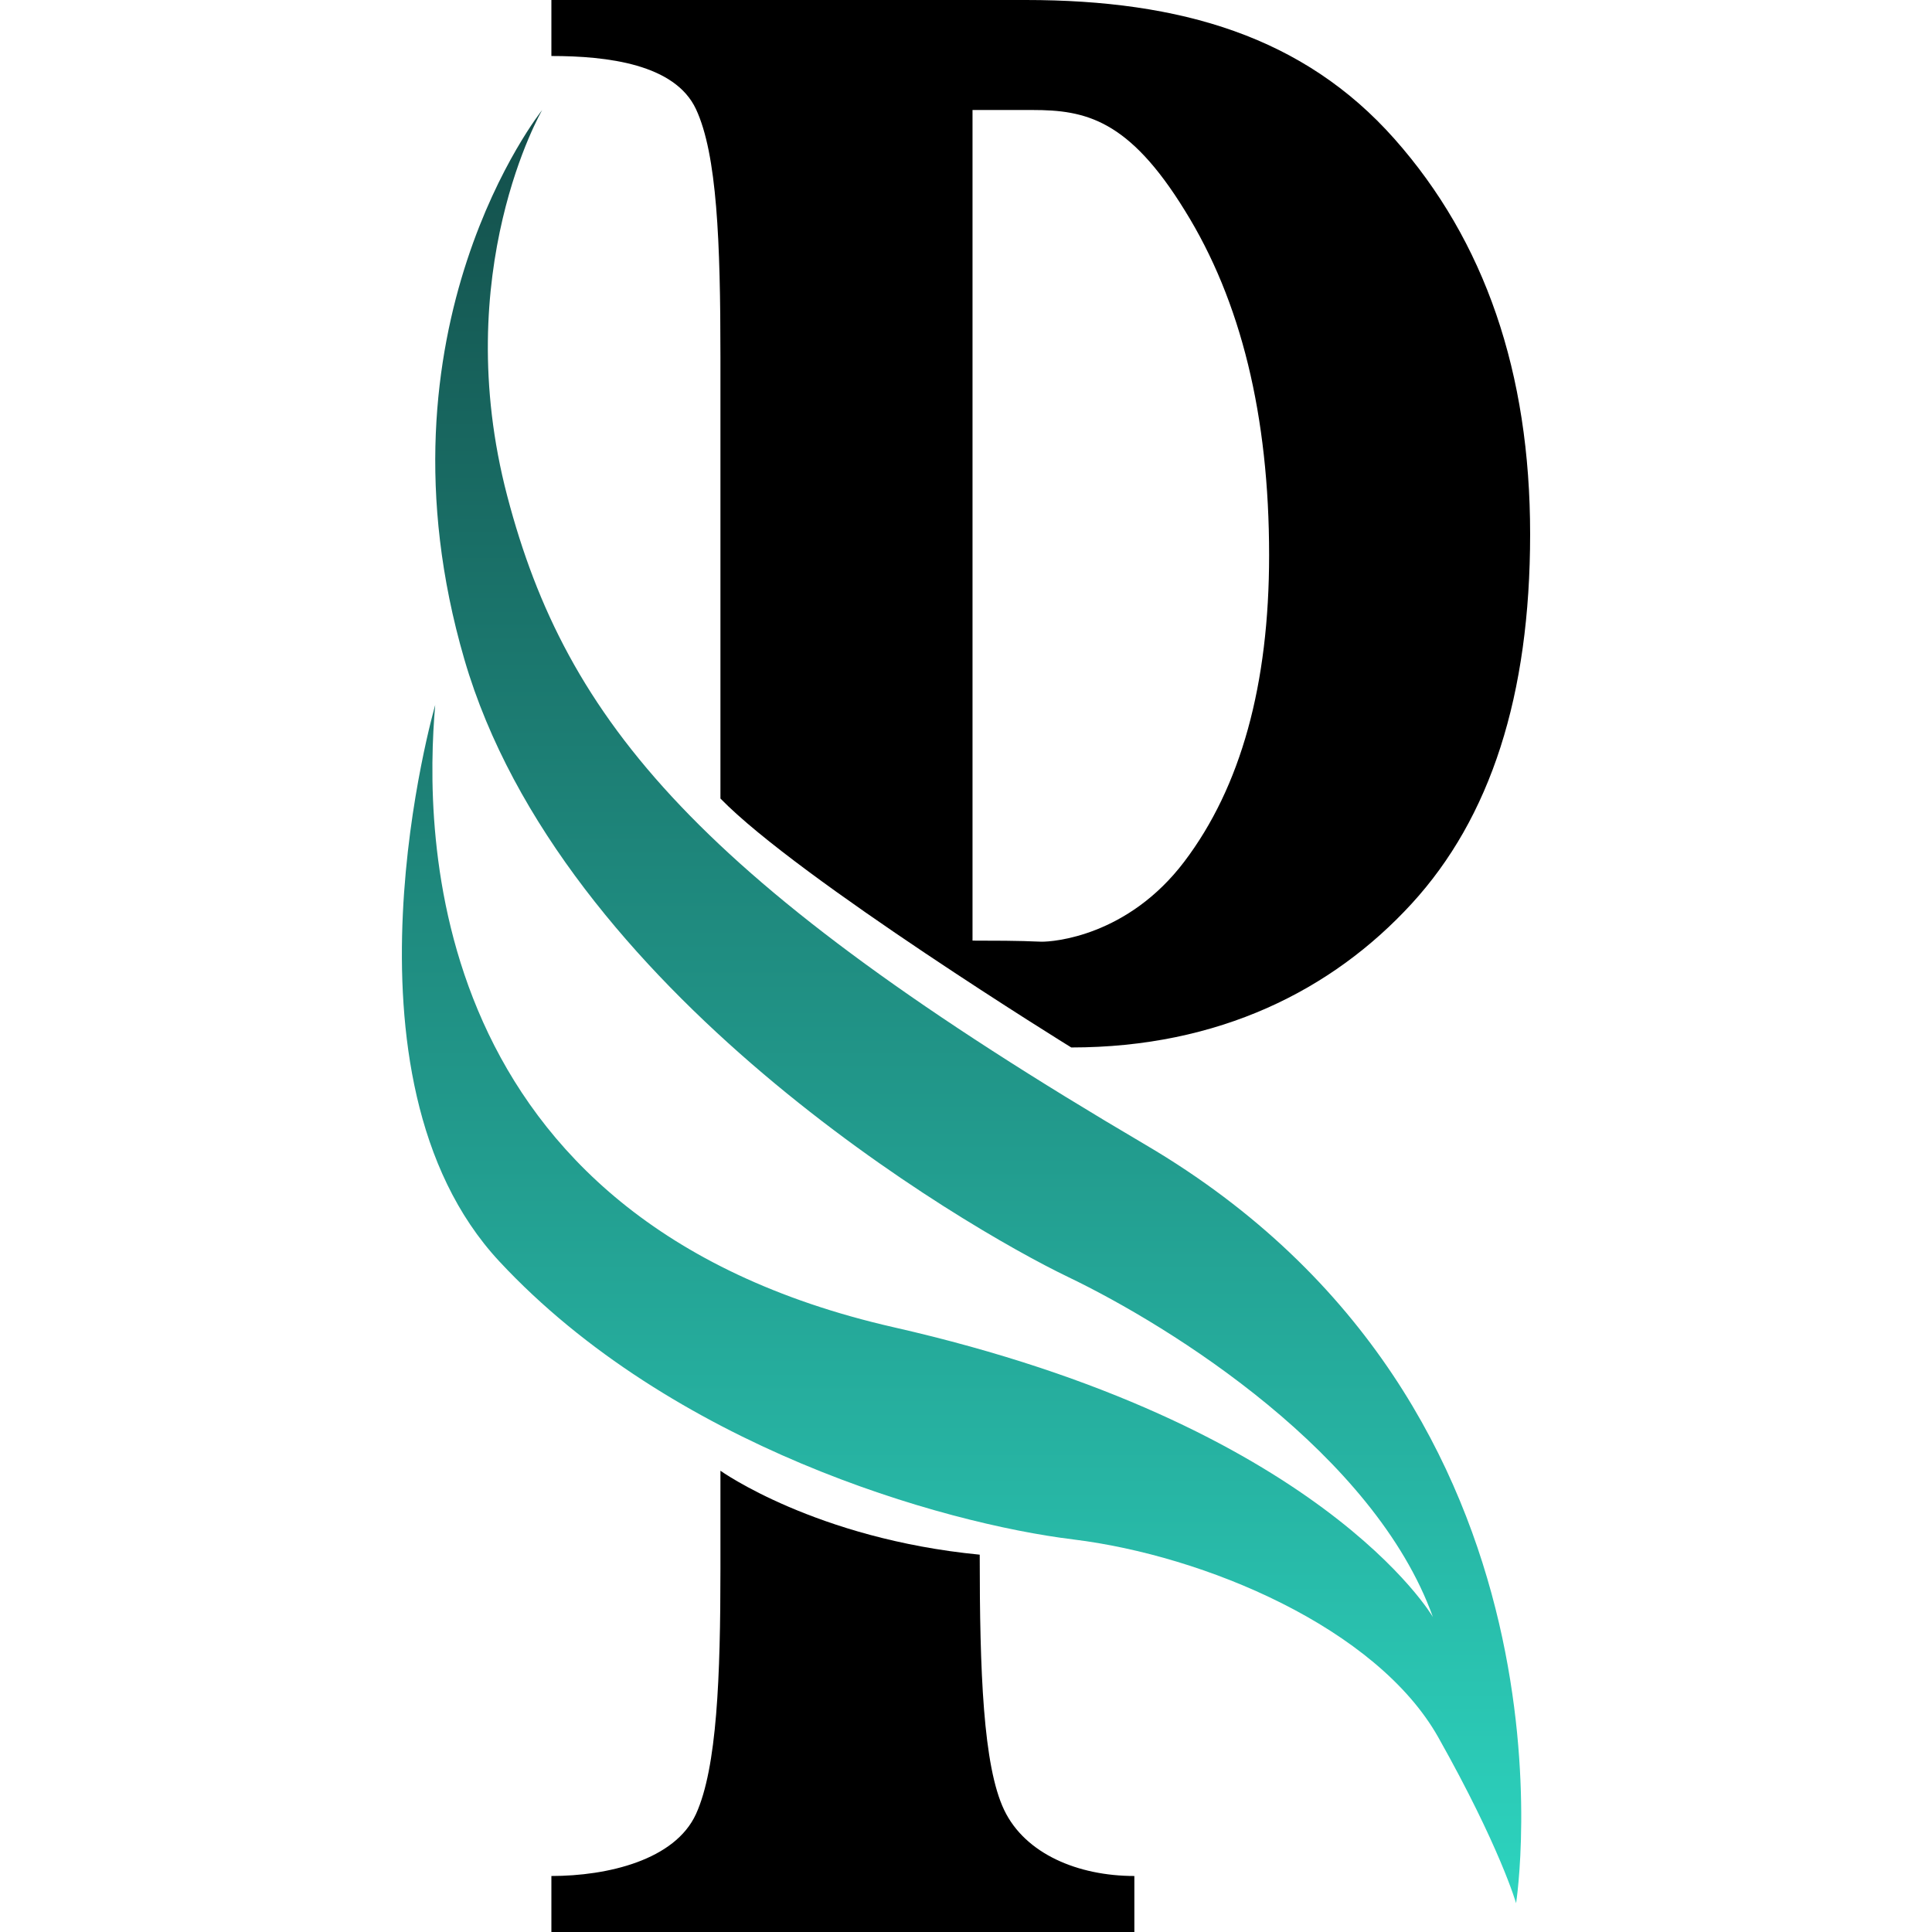 <svg xmlns="http://www.w3.org/2000/svg" fill="none" viewBox="0 0 512 512">
    <g clip-path="url(#a)">
        <path d="M259.636 412.005c0 30.902.897 55.982 6.471 67.647 5.573 11.664 19.621 17.506 34.509 17.506V512H146.125v-14.842c14.869 0 32.754-4.206 38.327-16.441s6.471-36.439 6.471-64.982v-25.974s25.195 18.02 68.713 22.244Zm-68.713-200.389V94.629c0-30.58-.898-53.737-6.471-65.687-5.573-11.95-23.458-14.1-38.327-14.1V0h125.727c41.114 0 73.676 9.724 97.669 36.782C393.513 63.841 405.5 98.758 405.5 141.534c0 42.776-10.479 75.163-31.436 97.997-20.958 22.834-51.001 38.057-90.168 38.057 0 .019-72.283-44.698-92.973-65.972Zm82.685-182.464h-15.881v220.121c15.041 0 15.098.229 18.248.286 3.149.057 22.904-1.446 37.888-21.236 14.983-19.79 22.465-46.848 22.465-81.195 0-36.953-7.444-67.399-22.332-91.336-14.869-24.148-26.302-26.64-40.388-26.64Z" id="first"/>
        <path fill="url(#b)" d="M401.778 504.37s20.614-131.088-98.127-200.941C184.91 233.575 150.076 191.065 134.444 131.525c-15.633-59.54 9.238-102.373 9.238-102.373s-46.21 57.713-20.614 145.606c25.595 87.892 132.235 150.325 159.969 163.645 27.734 13.32 81.139 46.886 96.695 90.119 0 0-29.642-51.035-142.867-76.78-125.364-28.543-124.391-132.172-121.528-164.92 0 0-28.535 98.51 16.969 147.433 45.504 48.922 117.348 69.454 152.143 73.716 34.796 4.263 80.357 23.386 96.715 52.443 16.358 29.056 20.614 43.956 20.614 43.956Z"/>
    </g>
    <defs><linearGradient id="b" x1="254.826" x2="254.826" y1="29.152" y2="504.37" gradientUnits="userSpaceOnUse"><stop stop-color="#134e4a"/><stop offset="1" stop-color="#2dd4bf"/></linearGradient><clipPath id="a"><path fill="#fff" d="M106.5 0h299v512h-299z"/></clipPath></defs>
    <style>
        path#first { fill: #000; }
        @media (prefers-color-scheme: dark) {
            path#first { fill: #FFF; }
        }
    </style>
</svg>